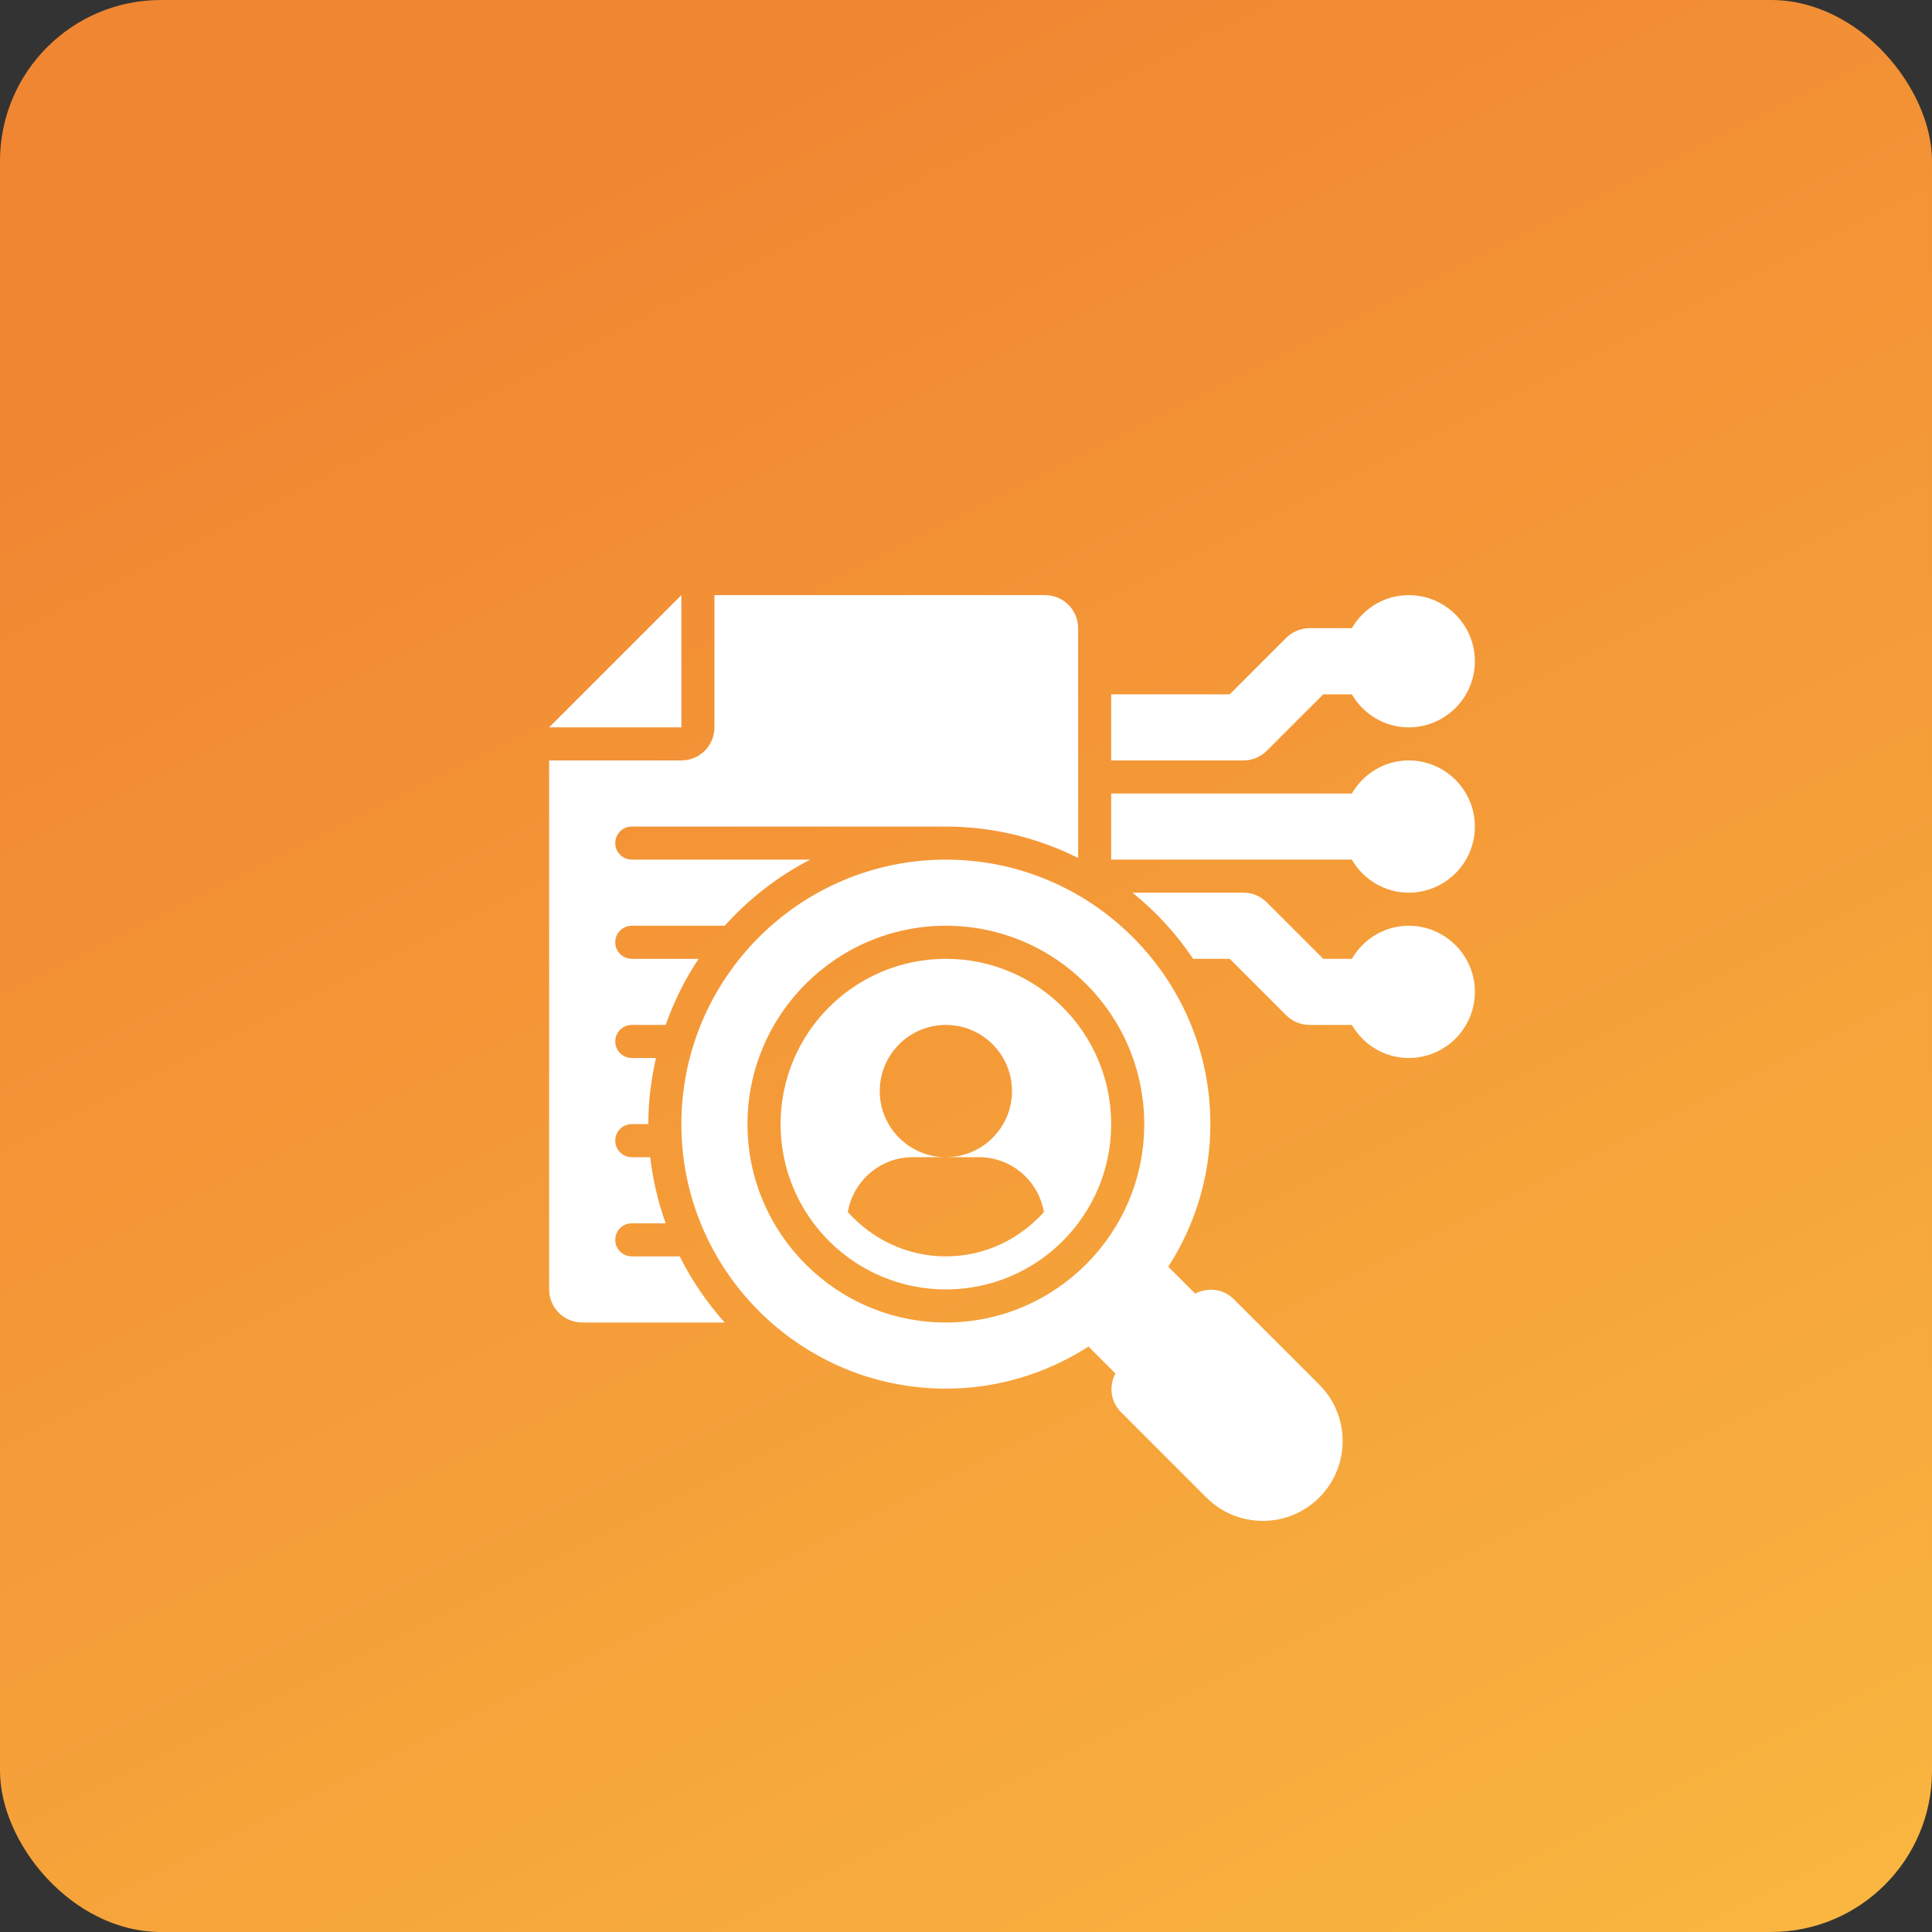 <svg width="84" height="84" viewBox="0 0 84 84" fill="none" xmlns="http://www.w3.org/2000/svg">
<rect x="0" y="0" width="84" height="84" fill="#333333" stroke="none"/>
<rect width="84" height="84" rx="7" fill="url(#paint0_linear_280_8)"/>
<path d="M61.25 33.062C60.191 33.062 59.274 33.645 58.775 34.5H48.312V37.375H58.775C59.274 38.23 60.191 38.812 61.25 38.812C62.836 38.812 64.125 37.522 64.125 35.938C64.125 34.353 62.836 33.062 61.25 33.062Z" fill="white"/>
<path d="M55.079 32.641L57.533 30.188H58.775C59.274 31.043 60.191 31.625 61.25 31.625C62.836 31.625 64.125 30.335 64.125 28.75C64.125 27.165 62.836 25.875 61.25 25.875C60.191 25.875 59.274 26.457 58.775 27.312H56.938C56.556 27.312 56.191 27.464 55.921 27.734L53.467 30.188H48.312V33.062H54.062C54.444 33.062 54.809 32.911 55.079 32.641Z" fill="white"/>
<path d="M61.25 40.25C60.191 40.25 59.274 40.833 58.775 41.688H57.533L55.079 39.234C54.809 38.964 54.444 38.812 54.062 38.812H49.239C50.254 39.633 51.146 40.6 51.875 41.688H53.467L55.921 44.141C56.191 44.411 56.556 44.562 56.938 44.562H58.775C59.274 45.417 60.191 46 61.25 46C62.836 46 64.125 44.71 64.125 43.125C64.125 41.54 62.836 40.25 61.25 40.25Z" fill="white"/>
<path d="M53.641 56.484C53.185 56.028 52.508 55.962 51.966 56.246L50.795 55.075C51.948 53.284 52.625 51.159 52.625 48.875C52.625 42.534 47.466 37.375 41.125 37.375C34.784 37.375 29.625 42.534 29.625 48.875C29.625 55.216 34.784 60.375 41.125 60.375C43.409 60.375 45.534 59.698 47.325 58.545L48.496 59.716C48.212 60.258 48.278 60.935 48.734 61.391L52.451 65.109C53.106 65.764 53.978 66.125 54.905 66.125C55.831 66.125 56.703 65.764 57.359 65.109C58.014 64.453 58.375 63.581 58.375 62.655C58.375 61.727 58.014 60.855 57.359 60.201L53.641 56.484ZM32.5 48.875C32.5 44.119 36.369 40.25 41.125 40.25C45.881 40.25 49.75 44.119 49.75 48.875C49.75 53.631 45.881 57.5 41.125 57.5C36.369 57.5 32.5 53.631 32.5 48.875Z" fill="white"/>
<path d="M41.125 41.688C37.156 41.688 33.938 44.906 33.938 48.875C33.938 52.844 37.156 56.062 41.125 56.062C45.094 56.062 48.312 52.844 48.312 48.875C48.312 44.906 45.094 41.688 41.125 41.688ZM41.125 54.625C39.427 54.625 37.915 53.872 36.862 52.698C37.095 51.344 38.267 50.312 39.688 50.312H41.125C39.537 50.312 38.25 49.025 38.25 47.438C38.25 45.85 39.537 44.562 41.125 44.562C42.713 44.562 44 45.85 44 47.438C44 49.025 42.713 50.312 41.125 50.312H42.562C43.983 50.312 45.155 51.344 45.388 52.698C44.335 53.872 42.823 54.625 41.125 54.625Z" fill="white"/>
<path d="M29.625 25.875L23.875 31.625H29.625V25.875Z" fill="white"/>
<path d="M27.469 54.625C27.072 54.625 26.75 54.303 26.75 53.906C26.75 53.509 27.072 53.188 27.469 53.188H28.942C28.616 52.27 28.383 51.311 28.272 50.312H27.469C27.072 50.312 26.75 49.991 26.75 49.594C26.75 49.197 27.072 48.875 27.469 48.875H28.188C28.188 47.886 28.309 46.926 28.521 46H27.469C27.072 46 26.75 45.678 26.75 45.281C26.75 44.884 27.072 44.562 27.469 44.562H28.942C29.305 43.541 29.781 42.573 30.375 41.688H27.469C27.072 41.688 26.75 41.366 26.75 40.969C26.75 40.572 27.072 40.25 27.469 40.25H31.509C32.56 39.08 33.815 38.102 35.225 37.375H27.469C27.072 37.375 26.75 37.053 26.75 36.656C26.75 36.259 27.072 35.938 27.469 35.938H41.125C43.192 35.938 45.14 36.437 46.875 37.303V27.312C46.875 26.519 46.231 25.875 45.438 25.875H31.062V31.625C31.062 32.419 30.419 33.062 29.625 33.062H23.875V56.062C23.875 56.856 24.519 57.5 25.312 57.5H31.509C30.735 56.637 30.075 55.673 29.553 54.625H27.469Z" fill="white"/>
<defs>
<linearGradient id="paint0_linear_280_8" x1="42" y1="1.2517e-06" x2="84" y2="84" gradientUnits="userSpaceOnUse">
<stop stop-color="#F18632"/>
<stop offset="1" stop-color="#F9B740"/>
</linearGradient>
</defs>
</svg>
